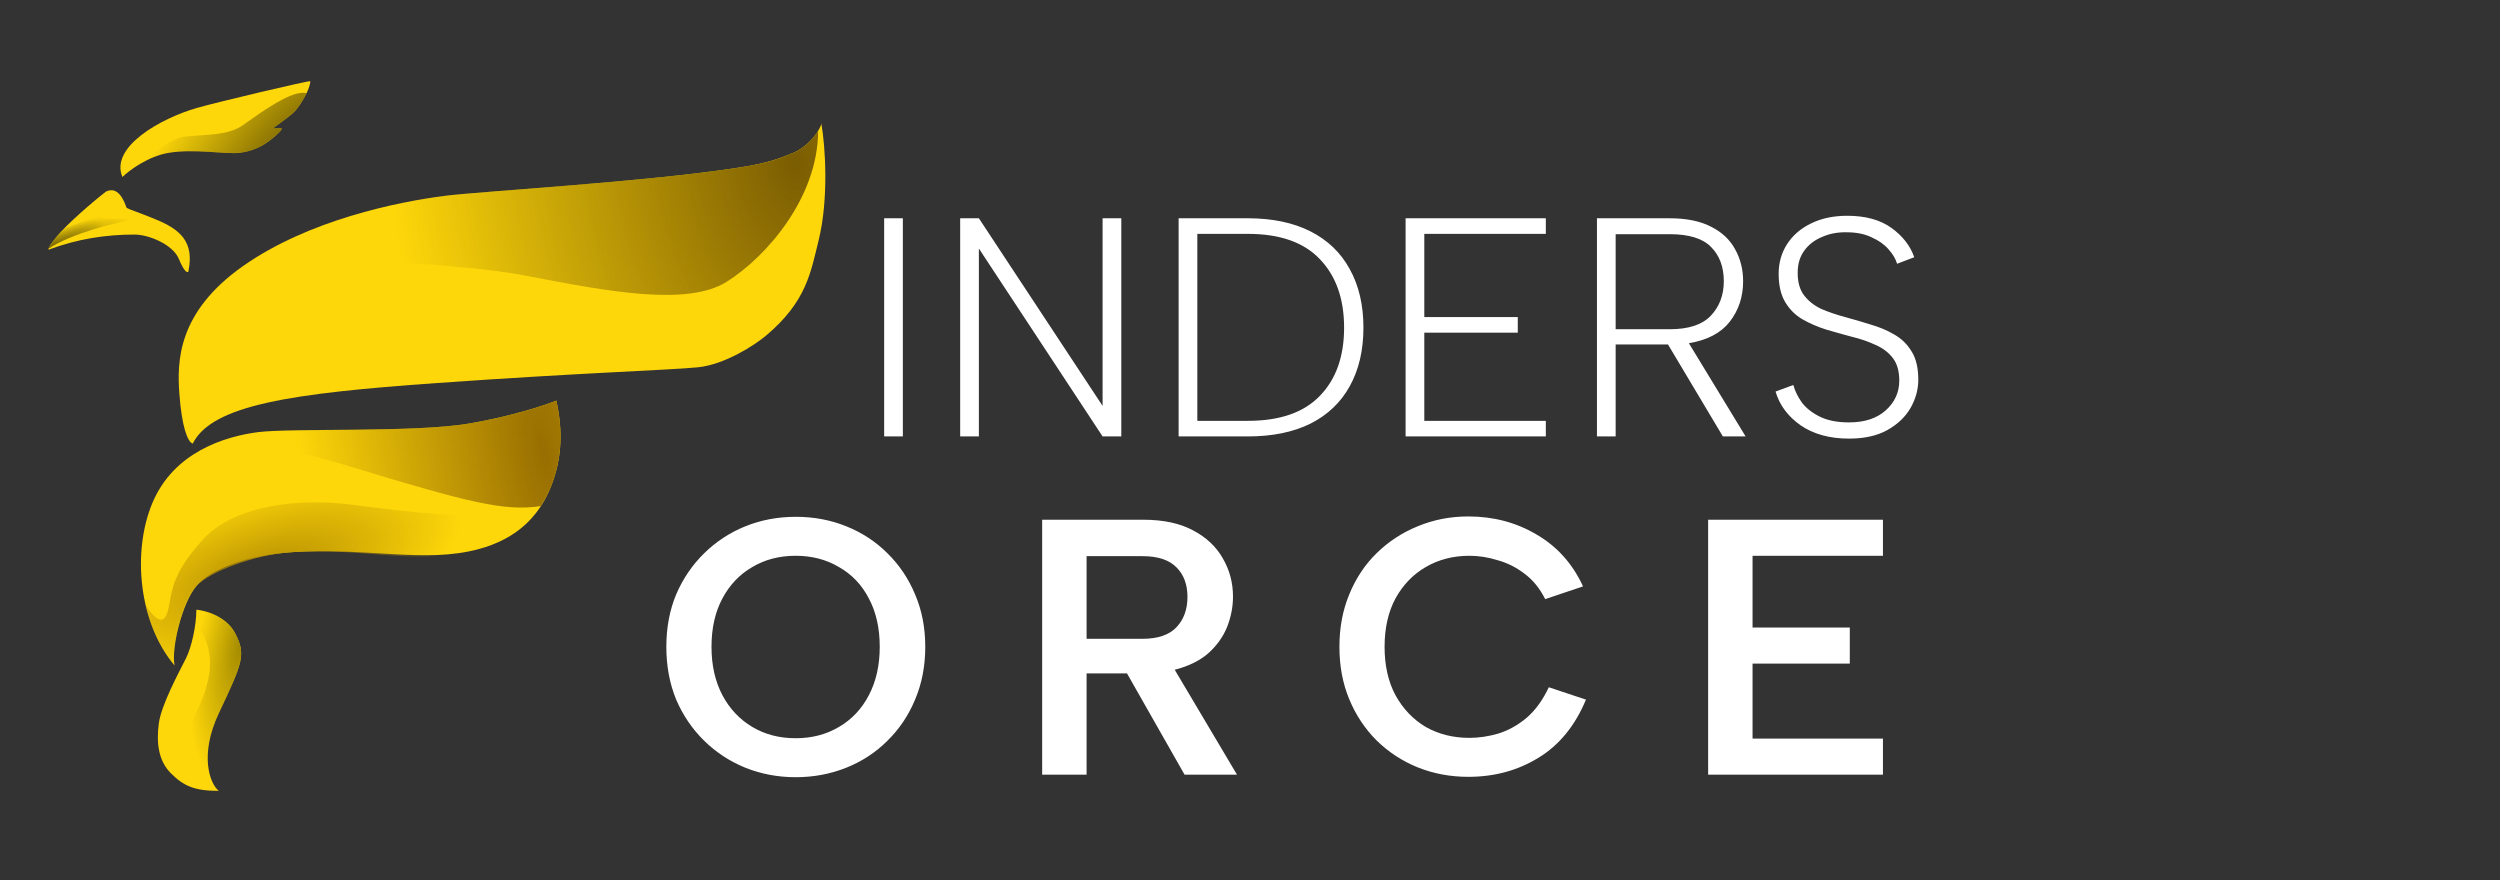 <svg width="142" height="50" viewBox="0 0 142 50" fill="none" xmlns="http://www.w3.org/2000/svg">
<rect x="0" y="0" width="142" height="50" fill="#333333" stroke="none"/>
<path d="M50.22 12.398H51.282V24.789H50.22V12.398ZM63.69 12.398V24.789H62.627L55.6 14.115V24.789H54.538V12.398H55.6L62.627 23.054V12.398H63.69ZM70.875 12.398C72.268 12.398 73.454 12.646 74.433 13.141C75.413 13.637 76.156 14.351 76.664 15.283C77.183 16.215 77.443 17.325 77.443 18.611C77.443 19.897 77.183 21.007 76.664 21.939C76.156 22.86 75.413 23.568 74.433 24.063C73.454 24.547 72.268 24.789 70.875 24.789H66.946V12.398H70.875ZM70.875 23.904C72.693 23.904 74.056 23.432 74.965 22.488C75.885 21.544 76.345 20.252 76.345 18.611C76.345 16.971 75.885 15.673 74.965 14.717C74.056 13.761 72.693 13.283 70.875 13.283H68.008V23.904H70.875ZM87.803 13.283H80.9V18.009H86.21V18.894H80.9V23.904H87.803V24.789H79.838V12.398H87.803V13.283ZM94.831 12.398C95.787 12.398 96.572 12.557 97.186 12.876C97.799 13.182 98.254 13.607 98.549 14.15C98.856 14.693 99.009 15.301 99.009 15.973C99.009 16.859 98.755 17.626 98.248 18.275C97.752 18.912 96.979 19.319 95.929 19.496L99.151 24.789H97.859L94.743 19.567H91.769V24.789H90.707V12.398H94.831ZM97.912 15.973C97.912 15.159 97.67 14.51 97.186 14.026C96.714 13.543 95.929 13.301 94.831 13.301H91.769V18.7H94.849C95.911 18.7 96.684 18.446 97.168 17.938C97.664 17.419 97.912 16.764 97.912 15.973ZM101.86 21.868C101.955 22.21 102.12 22.547 102.356 22.877C102.604 23.196 102.946 23.461 103.383 23.674C103.819 23.886 104.368 23.992 105.029 23.992C105.914 23.992 106.61 23.762 107.118 23.302C107.625 22.842 107.879 22.281 107.879 21.62C107.879 21.078 107.755 20.647 107.507 20.328C107.259 20.01 106.929 19.762 106.516 19.585C106.115 19.396 105.666 19.242 105.171 19.125C104.687 18.995 104.203 18.859 103.719 18.717C103.235 18.564 102.787 18.369 102.374 18.133C101.972 17.897 101.648 17.573 101.4 17.16C101.152 16.747 101.028 16.21 101.028 15.549C101.028 14.923 101.188 14.363 101.506 13.867C101.825 13.371 102.273 12.982 102.852 12.699C103.442 12.404 104.132 12.256 104.923 12.256C105.961 12.256 106.799 12.486 107.436 12.947C108.074 13.407 108.504 13.961 108.729 14.611L107.755 14.982C107.672 14.699 107.507 14.422 107.259 14.15C107.023 13.879 106.705 13.655 106.303 13.478C105.914 13.289 105.442 13.194 104.887 13.194C104.38 13.182 103.914 13.271 103.489 13.46C103.064 13.637 102.728 13.896 102.48 14.239C102.232 14.581 102.108 15 102.108 15.496C102.108 16.038 102.232 16.469 102.48 16.788C102.728 17.107 103.052 17.36 103.453 17.549C103.867 17.726 104.315 17.879 104.799 18.009C105.283 18.139 105.767 18.281 106.25 18.434C106.746 18.576 107.194 18.765 107.596 19.001C108.009 19.237 108.339 19.561 108.587 19.974C108.835 20.375 108.959 20.907 108.959 21.567C108.959 22.122 108.811 22.659 108.516 23.178C108.221 23.686 107.779 24.105 107.189 24.435C106.61 24.754 105.89 24.913 105.029 24.913C103.92 24.913 102.999 24.659 102.267 24.152C101.548 23.644 101.076 23.007 100.851 22.24L101.86 21.868Z" fill="white"/>
<path d="M45.191 44.145C44.185 44.145 43.233 43.965 42.337 43.607C41.454 43.248 40.675 42.738 39.999 42.076C39.324 41.414 38.793 40.635 38.407 39.739C38.034 38.829 37.848 37.829 37.848 36.74C37.848 35.65 38.034 34.657 38.407 33.761C38.793 32.865 39.324 32.085 39.999 31.424C40.675 30.762 41.454 30.251 42.337 29.893C43.233 29.534 44.185 29.355 45.191 29.355C46.225 29.355 47.184 29.534 48.066 29.893C48.963 30.251 49.742 30.762 50.404 31.424C51.08 32.085 51.604 32.865 51.976 33.761C52.362 34.657 52.555 35.65 52.555 36.74C52.555 37.829 52.362 38.829 51.976 39.739C51.604 40.635 51.08 41.414 50.404 42.076C49.742 42.738 48.963 43.248 48.066 43.607C47.17 43.965 46.212 44.145 45.191 44.145ZM45.191 41.931C46.115 41.931 46.936 41.718 47.653 41.29C48.384 40.863 48.949 40.263 49.349 39.491C49.763 38.705 49.969 37.788 49.969 36.74C49.969 35.678 49.763 34.761 49.349 33.989C48.949 33.216 48.384 32.623 47.653 32.209C46.936 31.782 46.115 31.568 45.191 31.568C44.267 31.568 43.447 31.782 42.73 32.209C42.013 32.623 41.447 33.216 41.034 33.989C40.62 34.761 40.413 35.678 40.413 36.74C40.413 37.788 40.62 38.705 41.034 39.491C41.447 40.263 42.013 40.863 42.73 41.29C43.447 41.718 44.267 41.931 45.191 41.931ZM64.925 29.52C66.069 29.52 67.014 29.721 67.758 30.12C68.517 30.52 69.082 31.051 69.455 31.713C69.841 32.375 70.034 33.099 70.034 33.885C70.034 34.464 69.924 35.036 69.703 35.602C69.482 36.154 69.13 36.65 68.648 37.091C68.165 37.519 67.524 37.836 66.724 38.043L70.261 44H67.283L64.014 38.25H61.718V44H59.195V29.52H64.925ZM67.448 33.906C67.448 33.202 67.241 32.644 66.828 32.23C66.414 31.803 65.766 31.589 64.883 31.589H61.718V36.285H64.883C65.766 36.285 66.414 36.064 66.828 35.623C67.241 35.181 67.448 34.609 67.448 33.906ZM76.079 36.74C76.079 35.65 76.265 34.657 76.638 33.761C77.01 32.851 77.527 32.072 78.189 31.424C78.865 30.762 79.644 30.251 80.526 29.893C81.423 29.52 82.381 29.334 83.401 29.334C84.836 29.334 86.132 29.679 87.29 30.369C88.449 31.044 89.324 32.023 89.917 33.306L87.766 34.03C87.463 33.423 87.07 32.94 86.587 32.582C86.118 32.223 85.608 31.968 85.056 31.817C84.519 31.651 83.987 31.568 83.463 31.568C82.54 31.568 81.712 31.782 80.981 32.209C80.264 32.623 79.692 33.216 79.264 33.989C78.851 34.761 78.644 35.678 78.644 36.74C78.644 37.801 78.851 38.718 79.264 39.491C79.692 40.263 80.264 40.863 80.981 41.29C81.712 41.704 82.54 41.911 83.463 41.911C84.001 41.911 84.553 41.828 85.118 41.663C85.684 41.483 86.215 41.187 86.711 40.773C87.207 40.346 87.628 39.767 87.973 39.036L90.083 39.739C89.462 41.228 88.559 42.331 87.373 43.048C86.201 43.766 84.877 44.124 83.401 44.124C82.381 44.124 81.423 43.945 80.526 43.586C79.644 43.228 78.865 42.718 78.189 42.056C77.527 41.394 77.01 40.615 76.638 39.718C76.265 38.822 76.079 37.829 76.079 36.74ZM106.951 31.568H99.545V35.643H105.068V37.691H99.545V41.952H106.951V44H97.022V29.52H106.951V31.568Z" fill="white"/>
<path d="M9.604 8.677C8.42 8.869 7.343 9.675 6.953 10.053C6.231 8.332 9.156 6.715 11.187 6.13C12.283 5.814 17.624 4.546 17.624 4.615C17.624 5.028 17.107 5.923 16.763 6.302C16.419 6.68 15.421 7.3 15.524 7.3C15.627 7.3 16.006 7.265 16.006 7.3C16.006 7.327 15.937 7.426 15.903 7.472C15.111 8.264 14.422 8.573 13.631 8.677C12.839 8.78 11.084 8.436 9.604 8.677Z" fill="#FED70A"/>
<path d="M7.194 11.809C6.864 10.873 6.472 10.673 6.024 10.88C5.301 11.43 3.752 12.773 3.202 13.461C2.915 13.819 2.743 14.046 2.754 14.184C4.406 13.565 6.024 13.323 7.642 13.323C8.435 13.323 9.81 13.874 10.155 14.7C10.531 15.605 10.705 15.492 10.705 15.389C11.049 13.702 10.189 13.014 8.847 12.463C7.773 12.022 7.321 11.889 7.194 11.809Z" fill="#FED70A"/>
<path d="M10.946 25.198C10.648 25.095 10.325 24.217 10.189 22.375C10.051 20.517 10.086 17.729 13.803 15.113C17.52 12.497 22.58 11.464 25.299 11.12C27.328 10.863 36.635 10.338 41.89 9.531C43.679 9.256 44.196 9.022 44.988 8.711C46.007 8.309 46.62 7.298 46.652 7.02C46.648 6.998 46.644 6.976 46.64 6.955C46.652 6.966 46.656 6.988 46.652 7.02C46.887 8.319 47.071 11.331 46.502 13.633C46.05 15.465 45.814 17.109 43.542 19.037C42.868 19.609 41.167 20.705 39.653 20.861C38.138 21.017 33.078 21.171 24.817 21.756C16.557 22.341 12.048 22.995 10.946 25.198Z" fill="#FED70A"/>
<path d="M11.153 33.288C10.361 34.217 9.72 36.774 9.914 37.797C7.883 35.387 7.5 31.375 8.64 28.606C9.845 25.681 12.771 24.786 14.664 24.545C16.557 24.304 23.544 24.579 26.607 24.063C29.058 23.65 30.956 23.019 31.598 22.755C31.747 23.409 32.053 24.973 31.598 26.713C30.912 29.337 29.261 30.63 27.193 31.188C24.129 32.014 20.908 31.082 16.625 31.36C13.975 31.532 11.944 32.358 11.153 33.288Z" fill="#FED70A"/>
<path d="M12.426 40.516C11.325 42.856 11.899 44.497 12.426 44.922C11.05 44.922 10.43 44.646 9.707 43.923C8.984 43.2 8.881 42.168 9.019 41.101C9.156 40.034 10.189 38.141 10.568 37.383C10.87 36.778 11.153 35.559 11.153 34.63C11.681 34.676 12.86 35.008 13.356 35.972C13.975 37.177 13.803 37.59 12.426 40.516Z" fill="#FED70A"/>
<path d="M14.619 14.577C18.626 14.668 26.302 14.98 29.705 15.63C29.834 15.654 29.963 15.679 30.093 15.704C34.484 16.544 39.03 17.413 41.27 16.008C43.549 14.58 46.467 11.202 46.469 7.436C46.213 7.853 45.7 8.431 44.988 8.711C44.939 8.731 44.891 8.75 44.844 8.768C44.127 9.052 43.569 9.274 41.89 9.532C38.383 10.07 33.071 10.483 29.322 10.775C27.454 10.92 25.974 11.035 25.299 11.121C22.774 11.44 18.232 12.354 14.619 14.577Z" fill="url(#paint0_radial_3716_14128)"/>
<path d="M30.711 28.748C28.622 29.05 26.681 28.563 19.792 26.472C15.504 25.171 13.211 25.025 12.204 25.18C13.072 24.823 13.943 24.637 14.664 24.545C15.428 24.448 17.023 24.434 18.856 24.419C21.56 24.397 24.781 24.371 26.608 24.063C29.058 23.65 30.956 23.019 31.598 22.755C31.748 23.409 32.053 24.973 31.598 26.713C31.389 27.515 31.087 28.185 30.711 28.748Z" fill="url(#paint1_radial_3716_14128)"/>
<path d="M9.914 37.796C9.72 36.774 10.361 34.113 11.153 33.287C11.944 32.461 14.472 31.491 16.626 31.36C18.429 31.25 19.969 31.373 21.387 31.487C23.433 31.651 25.225 31.795 27.193 31.188C28.63 30.744 29.884 30.01 30.74 28.704C30.16 28.831 29.513 28.965 28.845 29.088C26.608 29.501 23.234 29.088 20.068 28.675C16.901 28.262 13.287 28.704 11.531 30.637C10.258 32.039 9.853 32.967 9.676 33.996C9.607 34.398 9.548 34.742 9.432 34.974C9.138 35.562 8.585 34.884 8.265 34.34C8.559 35.626 9.106 36.838 9.914 37.796Z" fill="url(#paint2_radial_3716_14128)"/>
<path d="M11.092 35.461C11.477 35.831 12.114 36.853 11.876 38.313C11.718 39.275 11.392 39.953 11.109 40.54C10.835 41.108 10.602 41.592 10.602 42.168C10.602 43.104 11.451 43.774 11.876 43.992L11.924 44.033C11.702 43.245 11.716 42.026 12.426 40.516C13.803 37.59 13.975 37.177 13.356 35.972C12.86 35.008 11.68 34.676 11.153 34.63C11.153 34.891 11.13 35.174 11.092 35.461Z" fill="url(#paint3_radial_3716_14128)"/>
<path d="M8.21 9.168C8.626 8.948 9.106 8.758 9.604 8.677C10.486 8.534 11.466 8.598 12.282 8.651C12.834 8.688 13.311 8.719 13.631 8.677C14.423 8.574 15.111 8.264 15.903 7.472C15.937 7.427 16.006 7.328 16.006 7.3C16.006 7.276 15.814 7.286 15.666 7.294C15.606 7.297 15.554 7.3 15.524 7.3C15.48 7.3 15.639 7.186 15.862 7.026C16.158 6.812 16.567 6.518 16.763 6.302C16.969 6.076 17.236 5.665 17.418 5.283C17.353 5.274 17.284 5.27 17.211 5.27C16.389 5.27 14.948 6.293 14.078 6.91C13.964 6.991 13.86 7.065 13.769 7.128C13.126 7.575 12.188 7.637 11.231 7.699C11.01 7.714 10.787 7.728 10.568 7.748C9.756 7.819 8.765 8.62 8.21 9.168Z" fill="url(#paint4_radial_3716_14128)"/>
<path d="M2.76 14.122C4.036 13.261 6.54 12.645 7.745 12.429H6.093C5.221 12.429 5.958 11.854 5.956 11.851C5.956 11.85 5.918 11.878 5.818 11.947C5.293 12.307 4.52 12.699 3.704 12.914C3.5 13.118 3.326 13.306 3.202 13.461C2.955 13.77 2.793 13.981 2.76 14.122Z" fill="url(#paint5_radial_3716_14128)"/>
<path d="M2.76 14.122C4.036 13.261 6.54 12.645 7.745 12.429H6.093C5.221 12.429 5.958 11.854 5.956 11.851C5.956 11.85 5.918 11.878 5.818 11.947C5.293 12.307 4.52 12.699 3.704 12.914C3.5 13.118 3.326 13.306 3.202 13.461C2.955 13.77 2.793 13.981 2.76 14.122Z" fill="url(#paint6_radial_3716_14128)"/>
<defs>
<radialGradient id="paint0_radial_3716_14128" cx="0" cy="0" r="1" gradientUnits="userSpaceOnUse" gradientTransform="translate(45.263 9.262) rotate(170.145) scale(23.128 35.707)">
<stop stop-color="#7B5D02"/>
<stop offset="1" stop-color="#7B5D02" stop-opacity="0"/>
</radialGradient>
<radialGradient id="paint1_radial_3716_14128" cx="0" cy="0" r="1" gradientUnits="userSpaceOnUse" gradientTransform="translate(30.91 25.784) rotate(170.679) scale(13.813 44.644)">
<stop stop-color="#986E01"/>
<stop offset="1" stop-color="#986E01" stop-opacity="0"/>
</radialGradient>
<radialGradient id="paint2_radial_3716_14128" cx="0" cy="0" r="1" gradientUnits="userSpaceOnUse" gradientTransform="translate(14.973 32.564) rotate(-108.435) scale(4.789 11.688)">
<stop stop-color="#B58E01"/>
<stop offset="1" stop-color="#B58E01" stop-opacity="0"/>
</radialGradient>
<radialGradient id="paint3_radial_3716_14128" cx="0" cy="0" r="1" gradientUnits="userSpaceOnUse" gradientTransform="translate(13.7 36.626) rotate(101.819) scale(7.568 2.491)">
<stop stop-color="#A28900"/>
<stop offset="1" stop-color="#A28900" stop-opacity="0"/>
</radialGradient>
<radialGradient id="paint4_radial_3716_14128" cx="0" cy="0" r="1" gradientUnits="userSpaceOnUse" gradientTransform="translate(16.832 9.916) rotate(-140.88) scale(7.365 17.394)">
<stop stop-color="#584800"/>
<stop offset="1" stop-color="#584800" stop-opacity="0"/>
</radialGradient>
<radialGradient id="paint5_radial_3716_14128" cx="0" cy="0" r="1" gradientUnits="userSpaceOnUse" gradientTransform="translate(2.582 14.287) rotate(-26.806) scale(3.664 0.842)">
<stop stop-color="#6B5C04"/>
<stop offset="1" stop-color="#6B5C04" stop-opacity="0"/>
</radialGradient>
<radialGradient id="paint6_radial_3716_14128" cx="0" cy="0" r="1" gradientUnits="userSpaceOnUse" gradientTransform="translate(3.821 14.907) rotate(-27.943) scale(4.481 1.902)">
<stop stop-color="#6B5C04"/>
<stop offset="1" stop-color="#6B5C04" stop-opacity="0"/>
</radialGradient>
</defs>
</svg>
